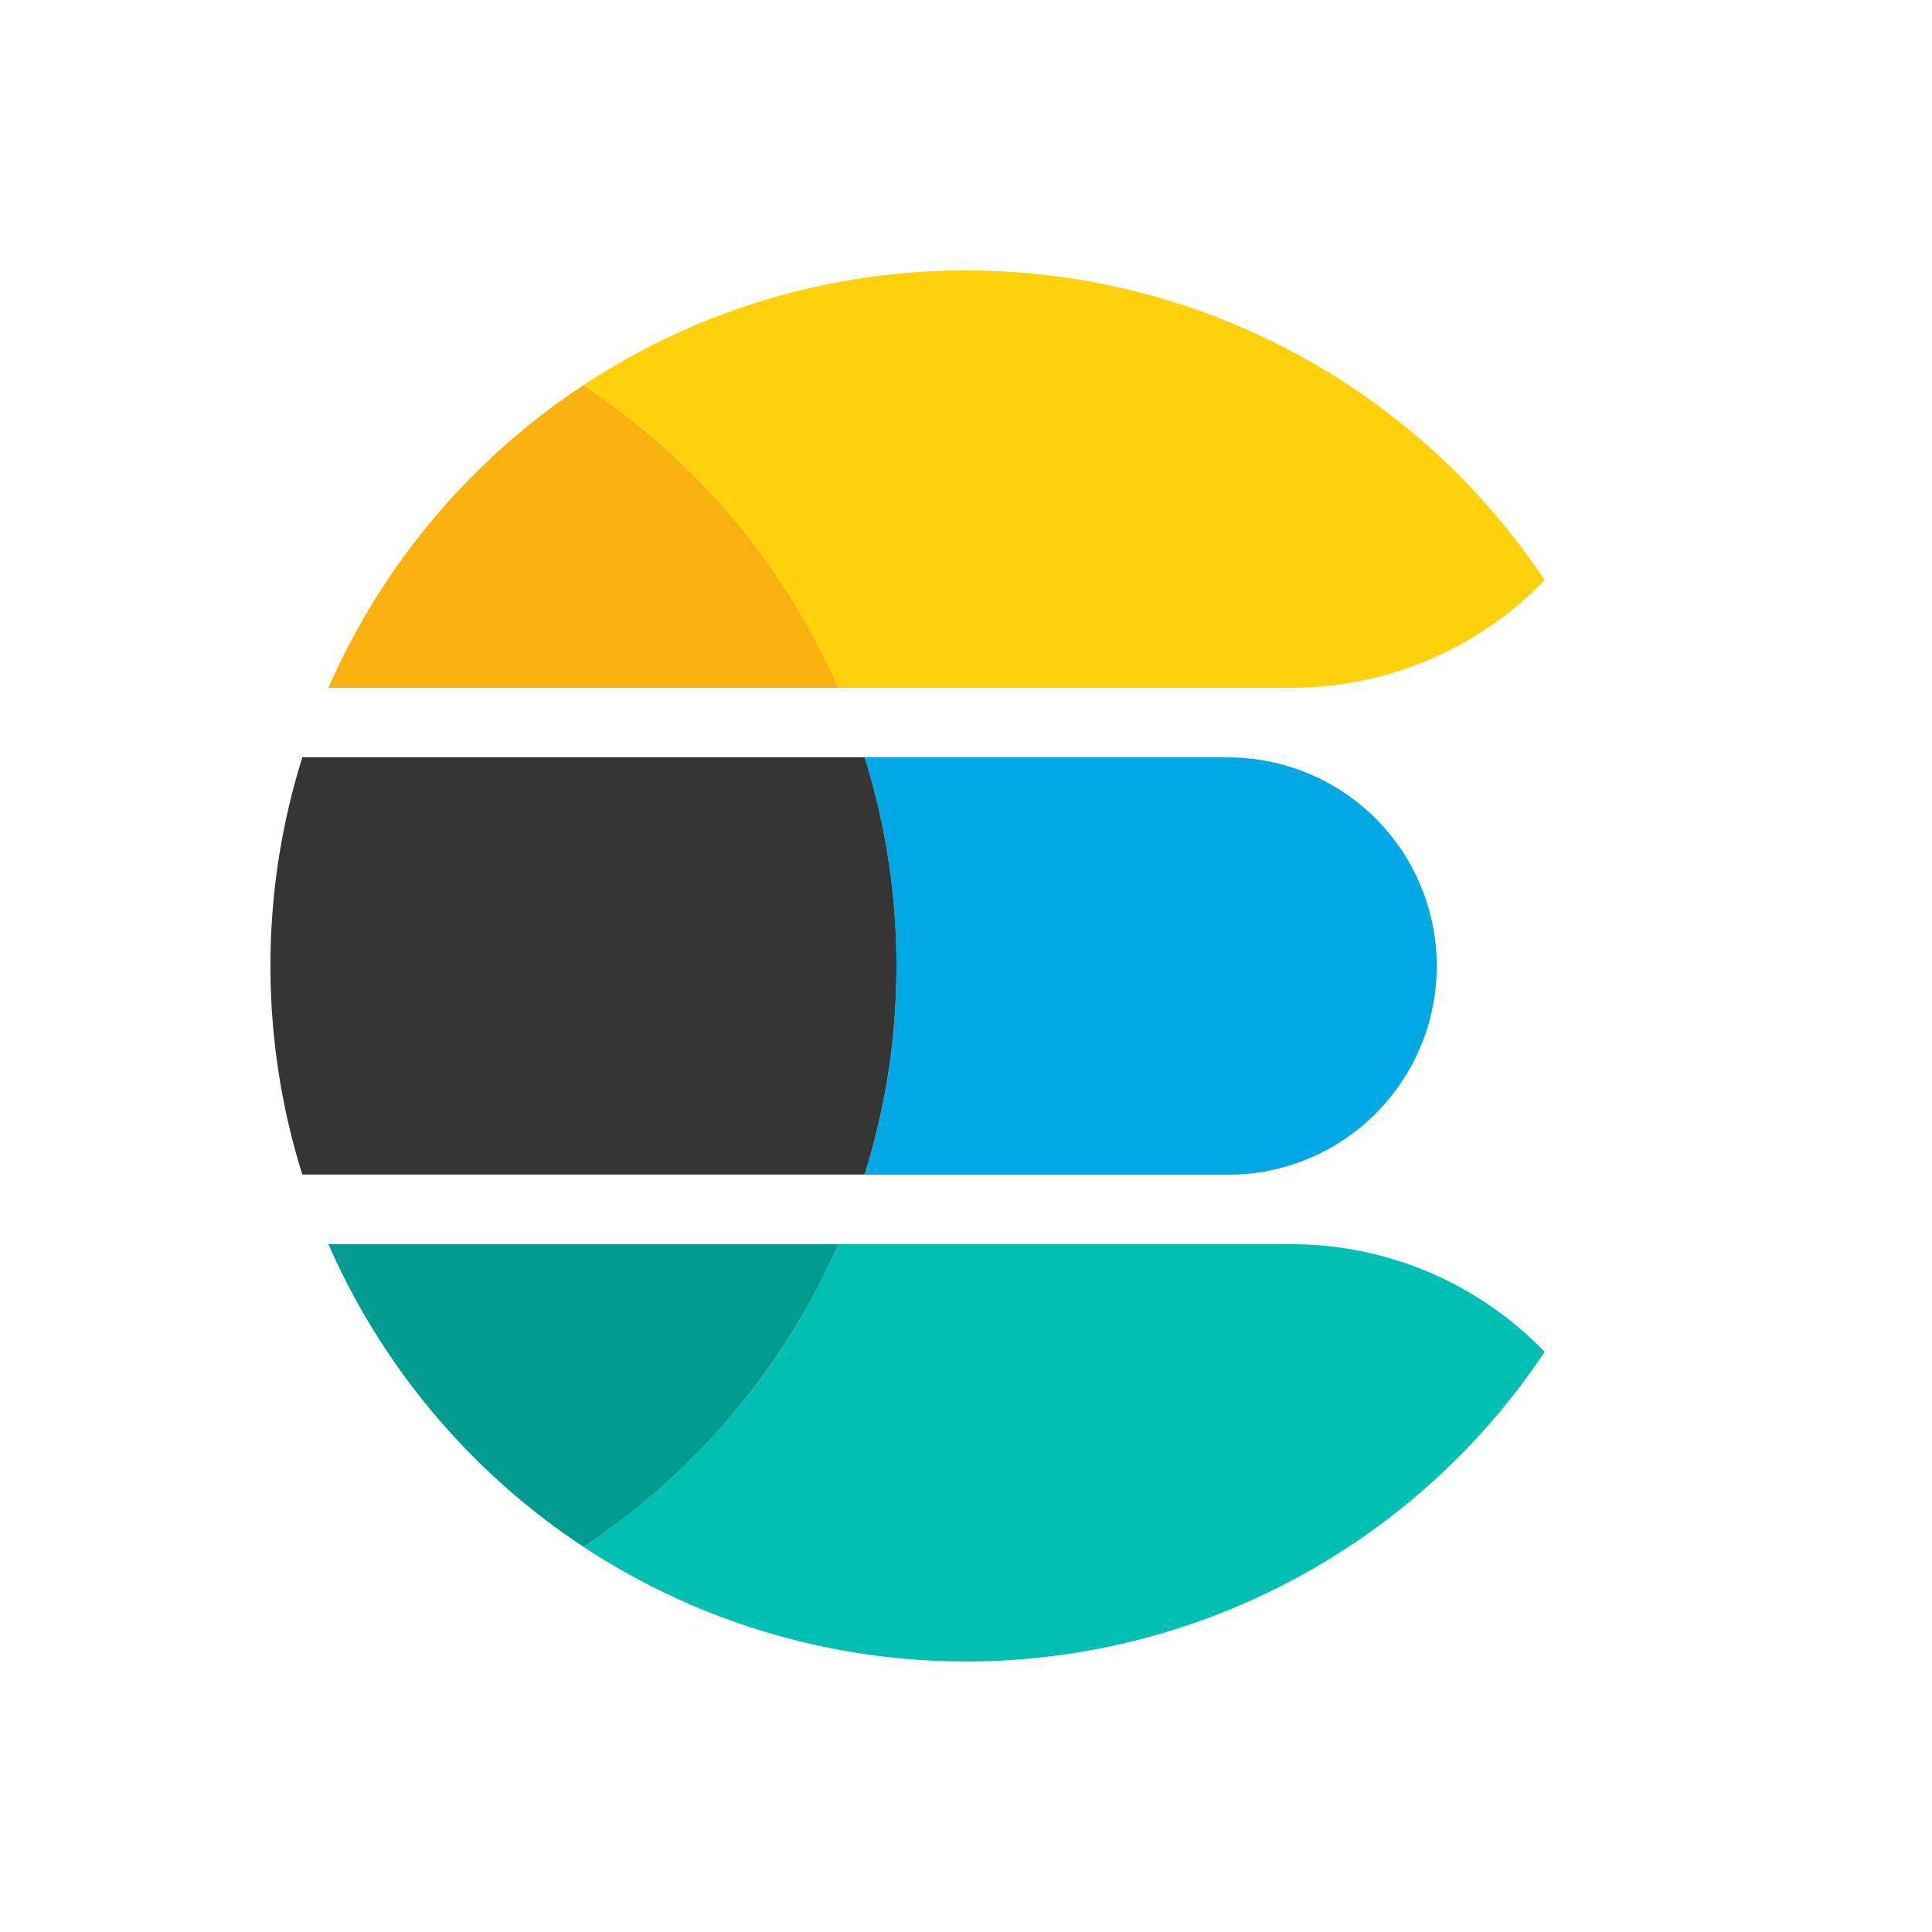 <svg xmlns="http://www.w3.org/2000/svg" viewBox="0 0 100 100">
  <title>elasticsearch-1</title>
  <g>
    <g>
      <path d="M63.567,39.2H44.749q.2.639.379,1.289A35.9,35.9,0,0,1,46.293,47.2q.106,1.385.107,2.8t-.107,2.8a35.9,35.9,0,0,1-1.165,6.715q-.177.649-.379,1.289H63.567a10.8,10.8,0,0,0,0-21.6Z" fill="#00a9e5"/>
      <path d="M46.293,52.8q.106-1.385.107-2.8t-.107-2.8a35.9,35.9,0,0,0-1.165-6.715q-.177-.649-.379-1.289h-29.1a36.15,36.15,0,0,0,0,21.6h29.1q.2-.639.379-1.289A35.9,35.9,0,0,0,46.293,52.8Z" fill="#353535"/>
    </g>
    <g>
      <path d="M66.832,64.4H43.4a35.96,35.96,0,0,1-2.431,4.616,36.186,36.186,0,0,1-4.789,6.1q-.9.926-1.87,1.786A36.093,36.093,0,0,1,30.2,80.063a36,36,0,0,0,49.752-10.09A18.2,18.2,0,0,0,66.832,64.4Z" fill="#00bfb3"/>
      <path d="M40.965,69.016A35.96,35.96,0,0,0,43.4,64.4H17A36.154,36.154,0,0,0,30.2,80.063a36.093,36.093,0,0,0,4.107-3.156q.966-.859,1.87-1.786A36.186,36.186,0,0,0,40.965,69.016Z" fill="#019b8f"/>
    </g>
    <g>
      <path d="M36.176,24.879q-.9-.926-1.87-1.786A36.093,36.093,0,0,0,30.2,19.937,36.154,36.154,0,0,0,17,35.6H43.4a35.96,35.96,0,0,0-2.431-4.616A36.186,36.186,0,0,0,36.176,24.879Z" fill="#f9b110"/>
      <path d="M50,14a35.809,35.809,0,0,0-19.8,5.937,36.093,36.093,0,0,1,4.107,3.156q.966.86,1.87,1.786a36.186,36.186,0,0,1,4.789,6.105A35.96,35.96,0,0,1,43.4,35.6H66.832a18.2,18.2,0,0,0,13.119-5.573A35.96,35.96,0,0,0,50,14Z" fill="#fed10a"/>
    </g>
  </g>
</svg>
